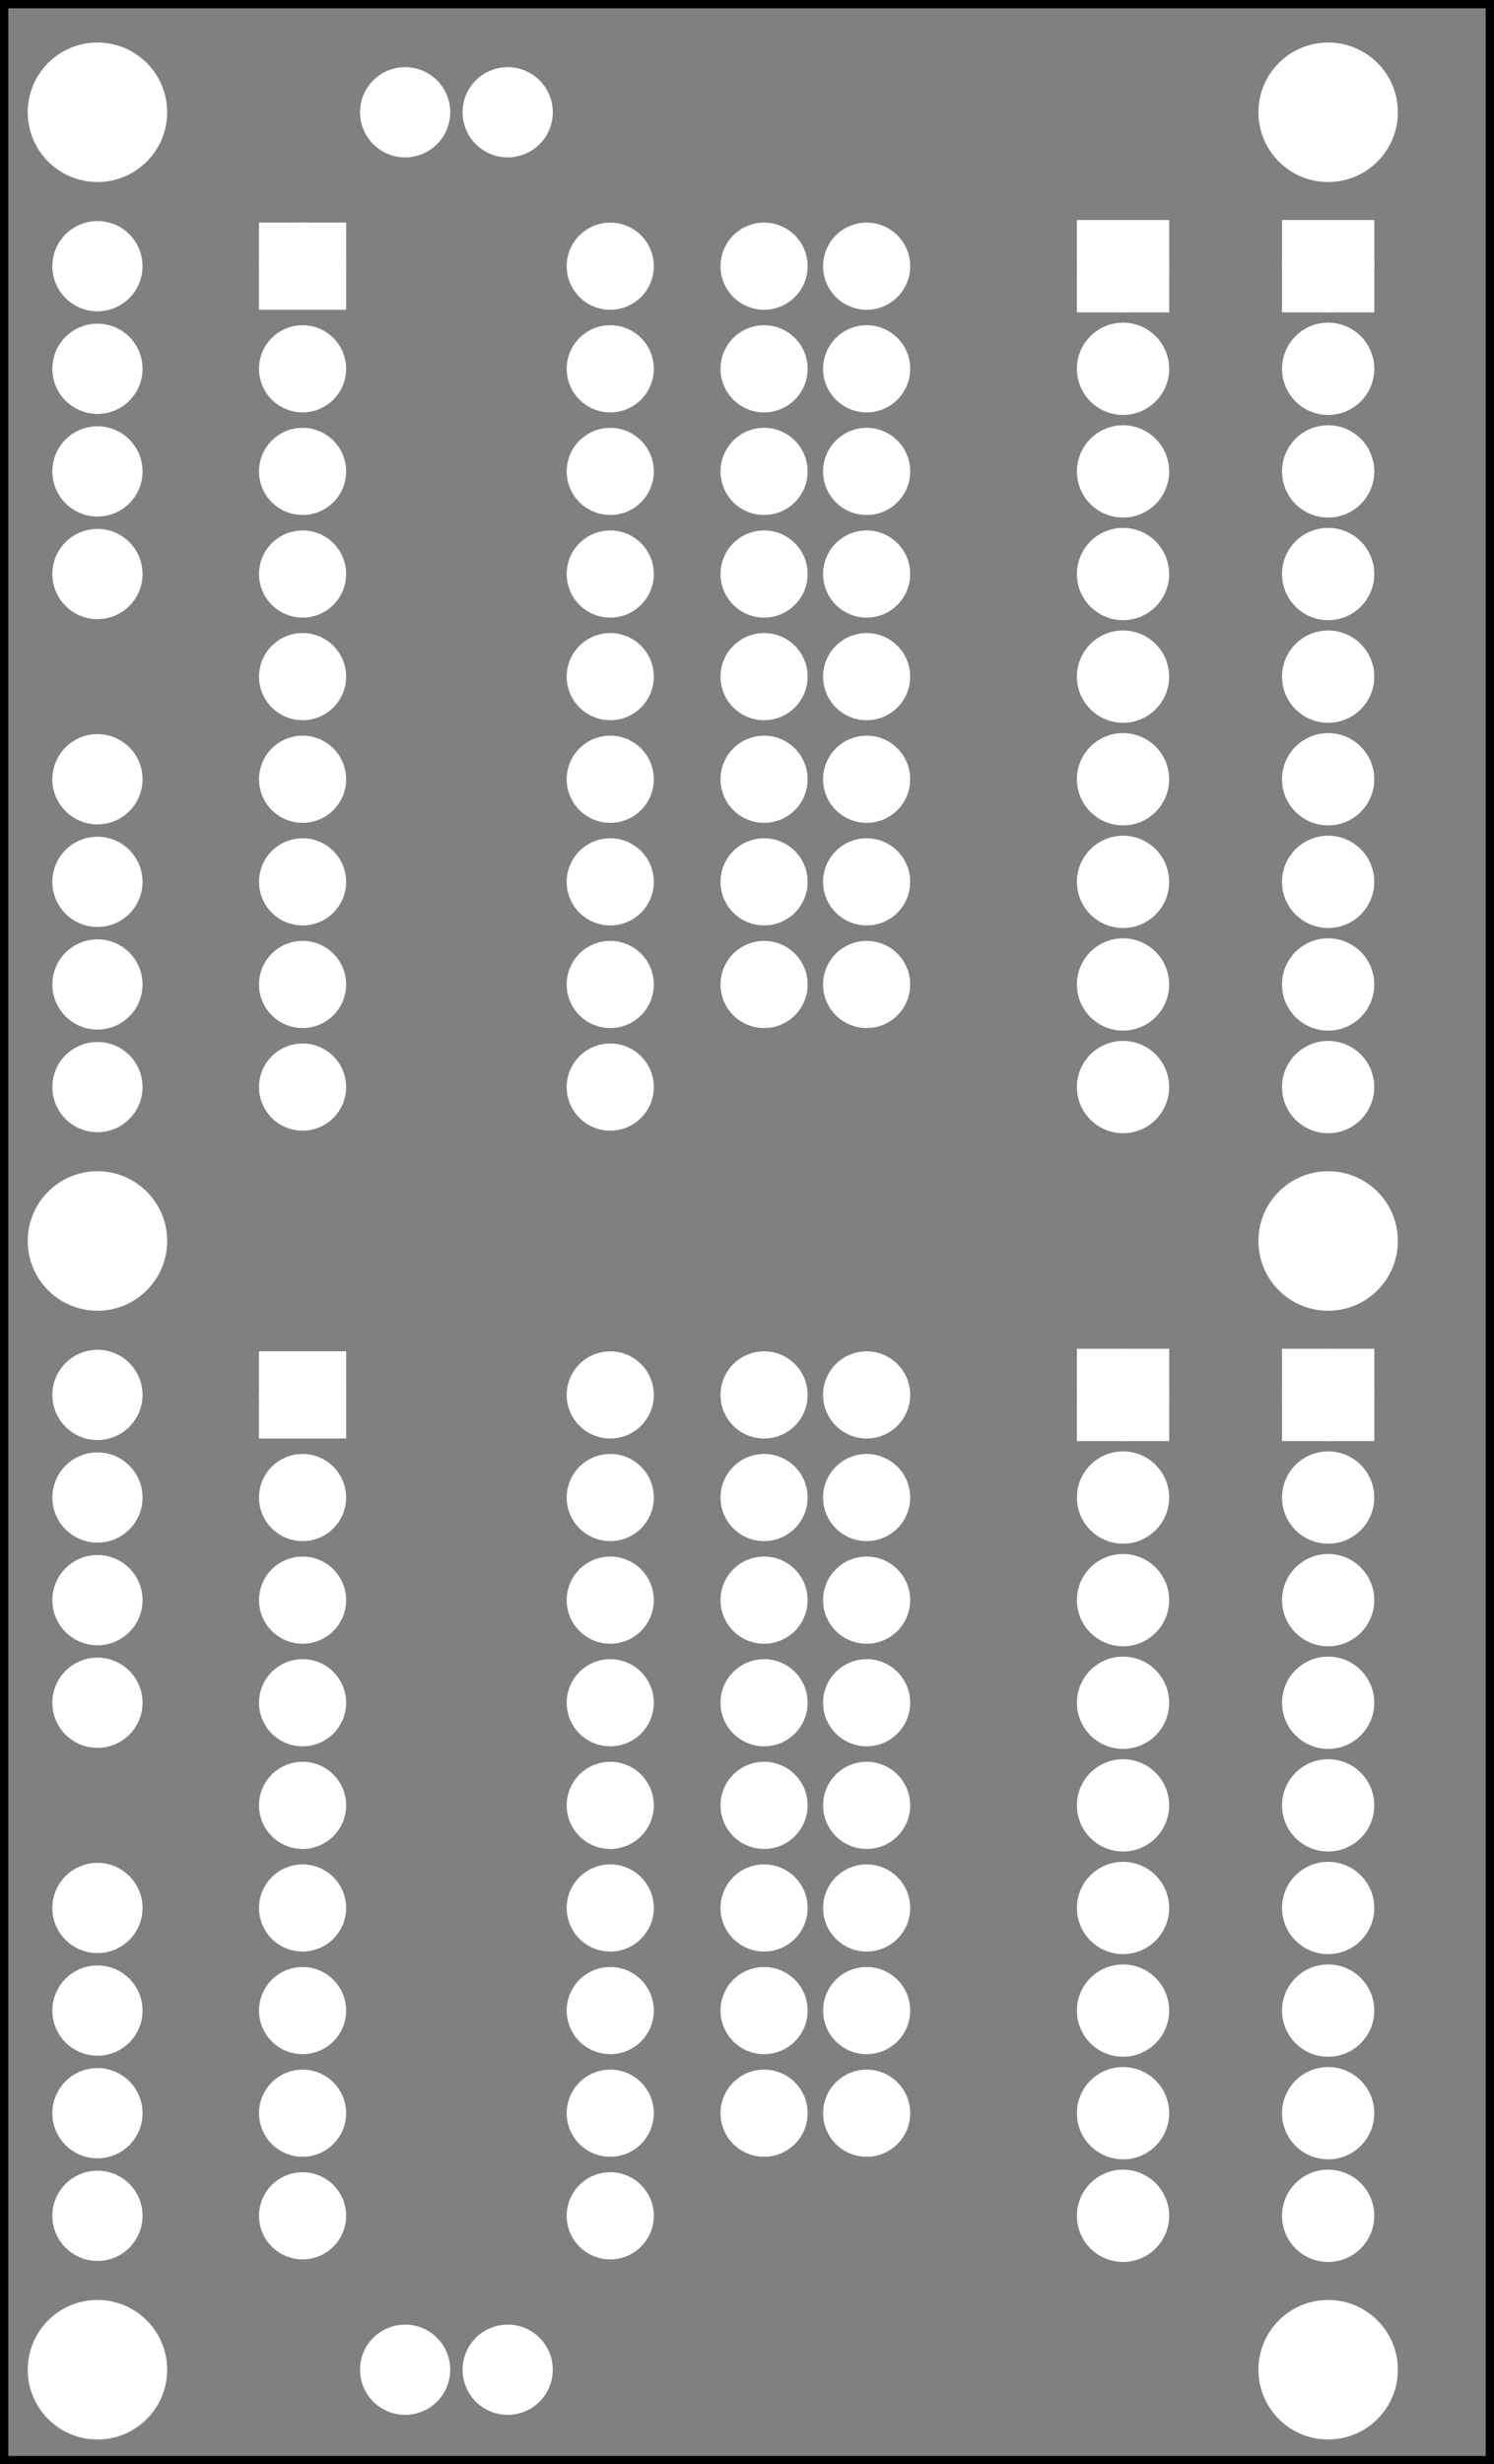 <?xml version='1.0' encoding='UTF-8' standalone='no'?>
<!-- Created with Fritzing (http://www.fritzing.org/) -->
<svg xmlns="http://www.w3.org/2000/svg" viewBox="0 0 104.882 172.913" y="0in" xmlns:svg="http://www.w3.org/2000/svg" version="1.2" height="2.402in" x="0in" width="1.457in"  baseProfile="tiny">
 <rect x="0" y="0" width="104.882" height="172.913" fill="#808080" stroke="none"/>
 <g partID="57831">
  <g id="silkscreen0">
   <rect y="0.288" stroke="black" height="172.337" x="0.288" width="104.306" stroke-width="0.576" fill="none"/>
  </g>
 </g>
 <g partID="57830">
  <g id="board">
   <rect id="boardoutline" y="0.288" stroke="black" height="172.337" x="0.288" fill-opacity="0.5" width="104.306" stroke-width="0.5" fill="none"/>
  </g>
 </g>
 <g partID="57831">
  <g id="silkscreen0">
   <rect y="0.288" stroke="black" height="172.337" x="0.288" width="104.306" stroke-width="0.576" fill="none"/>
  </g>
 </g>
 <g partID="13140660">
  <g transform="translate(85.464,92.478)">
   <g id="copper0">
    <rect id="square" y="3.24" height="4.32" stroke="white" x="5.616" width="4.32" stroke-width="2.16" fill="white"/>
    <circle id="connector0pin" cx="7.776" stroke="white" cy="5.4" stroke-width="2.16" r="2.16" fill="white"/>
    <circle id="connector1pin" cx="7.776" stroke="white" cy="12.6" stroke-width="2.16" r="2.16" fill="white"/>
    <circle id="connector2pin" cx="7.776" stroke="white" cy="19.8" stroke-width="2.16" r="2.16" fill="white"/>
    <circle id="connector3pin" cx="7.776" stroke="white" cy="27" stroke-width="2.16" r="2.16" fill="white"/>
    <circle id="connector4pin" cx="7.776" stroke="white" cy="34.2" stroke-width="2.16" r="2.16" fill="white"/>
    <circle id="connector5pin" cx="7.776" stroke="white" cy="41.4" stroke-width="2.16" r="2.16" fill="white"/>
    <circle id="connector6pin" cx="7.776" stroke="white" cy="48.6" stroke-width="2.16" r="2.16" fill="white"/>
    <circle id="connector7pin" cx="7.776" stroke="white" cy="55.8" stroke-width="2.16" r="2.16" fill="white"/>
    <circle id="connector8pin" cx="7.776" stroke="white" cy="63" stroke-width="2.16" r="2.16" fill="white"/>
   </g>
  </g>
 </g>
 <g partID="13140650">
  <g transform="translate(71.064,92.478)">
   <g id="copper0">
    <rect id="square" y="3.24" height="4.32" stroke="white" x="5.616" width="4.32" stroke-width="2.16" fill="white"/>
    <circle id="connector0pin" cx="7.776" stroke="white" cy="5.4" stroke-width="2.16" r="2.16" fill="white"/>
    <circle id="connector1pin" cx="7.776" stroke="white" cy="12.6" stroke-width="2.16" r="2.16" fill="white"/>
    <circle id="connector2pin" cx="7.776" stroke="white" cy="19.8" stroke-width="2.16" r="2.16" fill="white"/>
    <circle id="connector3pin" cx="7.776" stroke="white" cy="27" stroke-width="2.16" r="2.16" fill="white"/>
    <circle id="connector4pin" cx="7.776" stroke="white" cy="34.2" stroke-width="2.16" r="2.16" fill="white"/>
    <circle id="connector5pin" cx="7.776" stroke="white" cy="41.4" stroke-width="2.16" r="2.16" fill="white"/>
    <circle id="connector6pin" cx="7.776" stroke="white" cy="48.6" stroke-width="2.16" r="2.16" fill="white"/>
    <circle id="connector7pin" cx="7.776" stroke="white" cy="55.8" stroke-width="2.16" r="2.16" fill="white"/>
    <circle id="connector8pin" cx="7.776" stroke="white" cy="63" stroke-width="2.16" r="2.16" fill="white"/>
   </g>
  </g>
 </g>
 <g partID="13139560">
  <g transform="translate(85.464,13.278)">
   <g id="copper0">
    <rect id="square" y="3.24" height="4.32" stroke="white" x="5.616" width="4.32" stroke-width="2.16" fill="white"/>
    <circle id="connector0pin" cx="7.776" stroke="white" cy="5.4" stroke-width="2.16" r="2.16" fill="white"/>
    <circle id="connector1pin" cx="7.776" stroke="white" cy="12.6" stroke-width="2.16" r="2.16" fill="white"/>
    <circle id="connector2pin" cx="7.776" stroke="white" cy="19.8" stroke-width="2.16" r="2.16" fill="white"/>
    <circle id="connector3pin" cx="7.776" stroke="white" cy="27" stroke-width="2.16" r="2.16" fill="white"/>
    <circle id="connector4pin" cx="7.776" stroke="white" cy="34.2" stroke-width="2.16" r="2.16" fill="white"/>
    <circle id="connector5pin" cx="7.776" stroke="white" cy="41.4" stroke-width="2.16" r="2.16" fill="white"/>
    <circle id="connector6pin" cx="7.776" stroke="white" cy="48.6" stroke-width="2.16" r="2.16" fill="white"/>
    <circle id="connector7pin" cx="7.776" stroke="white" cy="55.8" stroke-width="2.16" r="2.16" fill="white"/>
    <circle id="connector8pin" cx="7.776" stroke="white" cy="63" stroke-width="2.16" r="2.16" fill="white"/>
   </g>
  </g>
 </g>
 <g partID="13138770">
  <g transform="translate(71.064,13.278)">
   <g id="copper0">
    <rect id="square" y="3.24" height="4.32" stroke="white" x="5.616" width="4.32" stroke-width="2.16" fill="white"/>
    <circle id="connector0pin" cx="7.776" stroke="white" cy="5.4" stroke-width="2.16" r="2.16" fill="white"/>
    <circle id="connector1pin" cx="7.776" stroke="white" cy="12.6" stroke-width="2.16" r="2.16" fill="white"/>
    <circle id="connector2pin" cx="7.776" stroke="white" cy="19.8" stroke-width="2.16" r="2.16" fill="white"/>
    <circle id="connector3pin" cx="7.776" stroke="white" cy="27" stroke-width="2.16" r="2.16" fill="white"/>
    <circle id="connector4pin" cx="7.776" stroke="white" cy="34.2" stroke-width="2.16" r="2.16" fill="white"/>
    <circle id="connector5pin" cx="7.776" stroke="white" cy="41.4" stroke-width="2.16" r="2.16" fill="white"/>
    <circle id="connector6pin" cx="7.776" stroke="white" cy="48.6" stroke-width="2.16" r="2.16" fill="white"/>
    <circle id="connector7pin" cx="7.776" stroke="white" cy="55.8" stroke-width="2.16" r="2.16" fill="white"/>
    <circle id="connector8pin" cx="7.776" stroke="white" cy="63" stroke-width="2.16" r="2.16" fill="white"/>
   </g>
  </g>
 </g>
 <g partID="13056640">
  <g transform="translate(0.705,1.743)">
   <g id="copper0">
    <circle id="nonconn0" cx="6.135" stroke="white" cy="6.135" stroke-width="0.72" r="4.535" fill="white"/>
   </g>
  </g>
 </g>
 <g partID="13056670">
  <g transform="translate(87.105,1.743)">
   <g id="copper0">
    <circle id="nonconn0" cx="6.135" stroke="white" cy="6.135" stroke-width="0.72" r="4.535" fill="white"/>
   </g>
  </g>
 </g>
 <g partID="13056730">
  <g transform="translate(0.705,160.143)">
   <g id="copper0">
    <circle id="nonconn0" cx="6.135" stroke="white" cy="6.135" stroke-width="0.72" r="4.535" fill="white"/>
   </g>
  </g>
 </g>
 <g partID="13056760">
  <g transform="translate(87.105,160.143)">
   <g id="copper0">
    <circle id="nonconn0" cx="6.135" stroke="white" cy="6.135" stroke-width="0.72" r="4.535" fill="white"/>
   </g>
  </g>
 </g>
 <g partID="13147010">
  <g transform="translate(87.105,80.943)">
   <g id="copper0">
    <circle id="nonconn0" cx="6.135" stroke="white" cy="6.135" stroke-width="0.72" r="4.535" fill="white"/>
   </g>
  </g>
 </g>
 <g partID="13056830">
  <g transform="translate(0.705,80.942)">
   <g id="copper0">
    <circle id="nonconn0" cx="6.135" stroke="white" cy="6.135" stroke-width="0.72" r="4.535" fill="white"/>
   </g>
  </g>
 </g>
 <g partID="12361150">
  <g transform="translate(50.94,143.778)">
   <g id="copper0">
    <g id="copper1">
     <!--  <rect width="55" x="10" y="35" fill="none" height="55" stroke="rgb(255, 191, 0)" stroke-width="20" /> -->
     <circle id="connector0pin" cx="2.7" stroke="white" cy="4.5" stroke-width="2.16" r="1.98" fill="white"/>
     <circle id="connector1pin" cx="9.9" stroke="white" cy="4.5" stroke-width="2.16" r="1.98" fill="white"/>
    </g>
   </g>
  </g>
 </g>
 <g partID="12301100">
  <g transform="translate(50.94,64.578)">
   <g id="copper0">
    <g id="copper1">
     <!--  <rect width="55" x="10" y="35" fill="none" height="55" stroke="rgb(255, 191, 0)" stroke-width="20" /> -->
     <circle id="connector0pin" cx="2.7" stroke="white" cy="4.5" stroke-width="2.16" r="1.98" fill="white"/>
     <circle id="connector1pin" cx="9.9" stroke="white" cy="4.5" stroke-width="2.16" r="1.98" fill="white"/>
    </g>
   </g>
  </g>
 </g>
 <g partID="12361160">
  <g transform="translate(50.94,129.378)">
   <g id="copper0">
    <g id="copper1">
     <!--  <rect width="55" x="10" y="35" fill="none" height="55" stroke="rgb(255, 191, 0)" stroke-width="20" /> -->
     <circle id="connector0pin" cx="2.7" stroke="white" cy="4.5" stroke-width="2.16" r="1.98" fill="white"/>
     <circle id="connector1pin" cx="9.9" stroke="white" cy="4.5" stroke-width="2.16" r="1.98" fill="white"/>
    </g>
   </g>
  </g>
 </g>
 <g partID="12301080">
  <g transform="translate(50.94,50.178)">
   <g id="copper0">
    <g id="copper1">
     <!--  <rect width="55" x="10" y="35" fill="none" height="55" stroke="rgb(255, 191, 0)" stroke-width="20" /> -->
     <circle id="connector0pin" cx="2.7" stroke="white" cy="4.5" stroke-width="2.16" r="1.98" fill="white"/>
     <circle id="connector1pin" cx="9.9" stroke="white" cy="4.5" stroke-width="2.16" r="1.98" fill="white"/>
    </g>
   </g>
  </g>
 </g>
 <g partID="12361170">
  <g transform="translate(50.94,114.978)">
   <g id="copper0">
    <g id="copper1">
     <!--  <rect width="55" x="10" y="35" fill="none" height="55" stroke="rgb(255, 191, 0)" stroke-width="20" /> -->
     <circle id="connector0pin" cx="2.7" stroke="white" cy="4.5" stroke-width="2.16" r="1.98" fill="white"/>
     <circle id="connector1pin" cx="9.9" stroke="white" cy="4.5" stroke-width="2.16" r="1.98" fill="white"/>
    </g>
   </g>
  </g>
 </g>
 <g partID="12301060">
  <g transform="translate(50.94,35.778)">
   <g id="copper0">
    <g id="copper1">
     <!--  <rect width="55" x="10" y="35" fill="none" height="55" stroke="rgb(255, 191, 0)" stroke-width="20" /> -->
     <circle id="connector0pin" cx="2.7" stroke="white" cy="4.5" stroke-width="2.16" r="1.98" fill="white"/>
     <circle id="connector1pin" cx="9.9" stroke="white" cy="4.5" stroke-width="2.16" r="1.98" fill="white"/>
    </g>
   </g>
  </g>
 </g>
 <g partID="12361180">
  <g transform="translate(50.94,100.578)">
   <g id="copper0">
    <g id="copper1">
     <!--  <rect width="55" x="10" y="35" fill="none" height="55" stroke="rgb(255, 191, 0)" stroke-width="20" /> -->
     <circle id="connector0pin" cx="2.7" stroke="white" cy="4.5" stroke-width="2.16" r="1.98" fill="white"/>
     <circle id="connector1pin" cx="9.9" stroke="white" cy="4.5" stroke-width="2.16" r="1.98" fill="white"/>
    </g>
   </g>
  </g>
 </g>
 <g partID="12301040">
  <g transform="translate(50.94,21.378)">
   <g id="copper0">
    <g id="copper1">
     <!--  <rect width="55" x="10" y="35" fill="none" height="55" stroke="rgb(255, 191, 0)" stroke-width="20" /> -->
     <circle id="connector0pin" cx="2.7" stroke="white" cy="4.5" stroke-width="2.16" r="1.98" fill="white"/>
     <circle id="connector1pin" cx="9.9" stroke="white" cy="4.5" stroke-width="2.16" r="1.98" fill="white"/>
    </g>
   </g>
  </g>
 </g>
 <g partID="12361190">
  <g transform="translate(49.14,136.578)">
   <g id="copper0">
    <g id="copper1">
     <!-- <rect width="55" x="35" y="35" fill="none" height="55" stroke="rgb(255, 191, 0)" stroke-width="20" /> -->
     <circle id="connector0pin" cx="4.5" stroke="white" cy="4.5" stroke-width="2.16" r="1.98" fill="white"/>
     <circle id="connector1pin" cx="11.7" stroke="white" cy="4.5" stroke-width="2.16" r="1.98" fill="white"/>
    </g>
   </g>
  </g>
 </g>
 <g partID="12301020">
  <g transform="translate(49.14,57.378)">
   <g id="copper0">
    <g id="copper1">
     <!-- <rect width="55" x="35" y="35" fill="none" height="55" stroke="rgb(255, 191, 0)" stroke-width="20" /> -->
     <circle id="connector0pin" cx="4.5" stroke="white" cy="4.5" stroke-width="2.16" r="1.98" fill="white"/>
     <circle id="connector1pin" cx="11.7" stroke="white" cy="4.5" stroke-width="2.16" r="1.98" fill="white"/>
    </g>
   </g>
  </g>
 </g>
 <g partID="12361200">
  <g transform="translate(49.14,122.178)">
   <g id="copper0">
    <g id="copper1">
     <!-- <rect width="55" x="35" y="35" fill="none" height="55" stroke="rgb(255, 191, 0)" stroke-width="20" /> -->
     <circle id="connector0pin" cx="4.5" stroke="white" cy="4.5" stroke-width="2.16" r="1.98" fill="white"/>
     <circle id="connector1pin" cx="11.7" stroke="white" cy="4.5" stroke-width="2.16" r="1.98" fill="white"/>
    </g>
   </g>
  </g>
 </g>
 <g partID="12301000">
  <g transform="translate(49.14,42.978)">
   <g id="copper0">
    <g id="copper1">
     <!-- <rect width="55" x="35" y="35" fill="none" height="55" stroke="rgb(255, 191, 0)" stroke-width="20" /> -->
     <circle id="connector0pin" cx="4.5" stroke="white" cy="4.5" stroke-width="2.16" r="1.98" fill="white"/>
     <circle id="connector1pin" cx="11.7" stroke="white" cy="4.5" stroke-width="2.16" r="1.98" fill="white"/>
    </g>
   </g>
  </g>
 </g>
 <g partID="12361210">
  <g transform="translate(49.14,107.778)">
   <g id="copper0">
    <g id="copper1">
     <!-- <rect width="55" x="35" y="35" fill="none" height="55" stroke="rgb(255, 191, 0)" stroke-width="20" /> -->
     <circle id="connector0pin" cx="4.5" stroke="white" cy="4.5" stroke-width="2.16" r="1.98" fill="white"/>
     <circle id="connector1pin" cx="11.7" stroke="white" cy="4.5" stroke-width="2.16" r="1.98" fill="white"/>
    </g>
   </g>
  </g>
 </g>
 <g partID="12300980">
  <g transform="translate(49.14,28.578)">
   <g id="copper0">
    <g id="copper1">
     <!-- <rect width="55" x="35" y="35" fill="none" height="55" stroke="rgb(255, 191, 0)" stroke-width="20" /> -->
     <circle id="connector0pin" cx="4.5" stroke="white" cy="4.5" stroke-width="2.16" r="1.98" fill="white"/>
     <circle id="connector1pin" cx="11.7" stroke="white" cy="4.5" stroke-width="2.16" r="1.98" fill="white"/>
    </g>
   </g>
  </g>
 </g>
 <g partID="12361220">
  <g transform="translate(49.14,93.378)">
   <g id="copper0">
    <g id="copper1">
     <!-- <rect width="55" x="35" y="35" fill="none" height="55" stroke="rgb(255, 191, 0)" stroke-width="20" /> -->
     <circle id="connector0pin" cx="4.5" stroke="white" cy="4.5" stroke-width="2.16" r="1.98" fill="white"/>
     <circle id="connector1pin" cx="11.7" stroke="white" cy="4.5" stroke-width="2.16" r="1.98" fill="white"/>
    </g>
   </g>
  </g>
 </g>
 <g partID="74910">
  <g transform="translate(49.14,14.178)">
   <g id="copper0">
    <g id="copper1">
     <!-- <rect width="55" x="35" y="35" fill="none" height="55" stroke="rgb(255, 191, 0)" stroke-width="20" /> -->
     <circle id="connector0pin" cx="4.5" stroke="white" cy="4.5" stroke-width="2.16" r="1.98" fill="white"/>
     <circle id="connector1pin" cx="11.7" stroke="white" cy="4.5" stroke-width="2.16" r="1.98" fill="white"/>
    </g>
   </g>
  </g>
 </g>
 <g partID="12361330">
  <g transform="translate(16.92,93.558)">
   <g id="copper0">
    <rect id="square" y="2.34" height="3.96" stroke="white" x="2.34" width="3.96" stroke-width="2.16" fill="white"/>
    <circle id="connector0pin" cx="4.32" stroke="white" cy="4.32" stroke-width="2.16" r="1.98" fill="white"/>
    <circle id="connector17pin" cx="25.92" stroke="white" cy="4.32" stroke-width="2.16" r="1.98" fill="white"/>
    <circle id="connector1pin" cx="4.32" stroke="white" cy="11.52" stroke-width="2.16" r="1.98" fill="white"/>
    <circle id="connector16pin" cx="25.92" stroke="white" cy="11.52" stroke-width="2.16" r="1.98" fill="white"/>
    <circle id="connector2pin" cx="4.32" stroke="white" cy="18.72" stroke-width="2.16" r="1.98" fill="white"/>
    <circle id="connector15pin" cx="25.92" stroke="white" cy="18.72" stroke-width="2.16" r="1.98" fill="white"/>
    <circle id="connector3pin" cx="4.32" stroke="white" cy="25.92" stroke-width="2.16" r="1.98" fill="white"/>
    <circle id="connector14pin" cx="25.92" stroke="white" cy="25.92" stroke-width="2.16" r="1.98" fill="white"/>
    <circle id="connector4pin" cx="4.32" stroke="white" cy="33.12" stroke-width="2.16" r="1.98" fill="white"/>
    <circle id="connector13pin" cx="25.92" stroke="white" cy="33.12" stroke-width="2.16" r="1.98" fill="white"/>
    <circle id="connector5pin" cx="4.32" stroke="white" cy="40.32" stroke-width="2.16" r="1.98" fill="white"/>
    <circle id="connector12pin" cx="25.92" stroke="white" cy="40.32" stroke-width="2.16" r="1.98" fill="white"/>
    <circle id="connector6pin" cx="4.32" stroke="white" cy="47.52" stroke-width="2.16" r="1.98" fill="white"/>
    <circle id="connector11pin" cx="25.92" stroke="white" cy="47.52" stroke-width="2.16" r="1.98" fill="white"/>
    <circle id="connector7pin" cx="4.32" stroke="white" cy="54.72" stroke-width="2.16" r="1.98" fill="white"/>
    <circle id="connector10pin" cx="25.92" stroke="white" cy="54.72" stroke-width="2.16" r="1.98" fill="white"/>
    <circle id="connector8pin" cx="4.32" stroke="white" cy="61.92" stroke-width="2.16" r="1.98" fill="white"/>
    <circle id="connector9pin" cx="25.92" stroke="white" cy="61.92" stroke-width="2.16" r="1.98" fill="white"/>
   </g>
  </g>
 </g>
 <g partID="12308850">
  <g transform="translate(16.92,14.358)">
   <g id="copper0">
    <rect id="square" y="2.34" height="3.96" stroke="white" x="2.34" width="3.96" stroke-width="2.16" fill="white"/>
    <circle id="connector0pin" cx="4.32" stroke="white" cy="4.32" stroke-width="2.16" r="1.98" fill="white"/>
    <circle id="connector17pin" cx="25.92" stroke="white" cy="4.32" stroke-width="2.16" r="1.98" fill="white"/>
    <circle id="connector1pin" cx="4.32" stroke="white" cy="11.52" stroke-width="2.16" r="1.98" fill="white"/>
    <circle id="connector16pin" cx="25.92" stroke="white" cy="11.52" stroke-width="2.16" r="1.98" fill="white"/>
    <circle id="connector2pin" cx="4.32" stroke="white" cy="18.72" stroke-width="2.16" r="1.98" fill="white"/>
    <circle id="connector15pin" cx="25.92" stroke="white" cy="18.72" stroke-width="2.16" r="1.98" fill="white"/>
    <circle id="connector3pin" cx="4.32" stroke="white" cy="25.92" stroke-width="2.16" r="1.98" fill="white"/>
    <circle id="connector14pin" cx="25.92" stroke="white" cy="25.92" stroke-width="2.16" r="1.98" fill="white"/>
    <circle id="connector4pin" cx="4.32" stroke="white" cy="33.12" stroke-width="2.16" r="1.98" fill="white"/>
    <circle id="connector13pin" cx="25.92" stroke="white" cy="33.12" stroke-width="2.16" r="1.98" fill="white"/>
    <circle id="connector5pin" cx="4.32" stroke="white" cy="40.32" stroke-width="2.16" r="1.98" fill="white"/>
    <circle id="connector12pin" cx="25.92" stroke="white" cy="40.32" stroke-width="2.16" r="1.98" fill="white"/>
    <circle id="connector6pin" cx="4.32" stroke="white" cy="47.52" stroke-width="2.16" r="1.98" fill="white"/>
    <circle id="connector11pin" cx="25.92" stroke="white" cy="47.52" stroke-width="2.16" r="1.98" fill="white"/>
    <circle id="connector7pin" cx="4.32" stroke="white" cy="54.72" stroke-width="2.16" r="1.98" fill="white"/>
    <circle id="connector10pin" cx="25.92" stroke="white" cy="54.72" stroke-width="2.16" r="1.98" fill="white"/>
    <circle id="connector8pin" cx="4.32" stroke="white" cy="61.92" stroke-width="2.16" r="1.98" fill="white"/>
    <circle id="connector9pin" cx="25.92" stroke="white" cy="61.92" stroke-width="2.16" r="1.98" fill="white"/>
   </g>
  </g>
 </g>
 <g partID="12348780">
  <g transform="translate(40.68,2.838)">
   <g transform="matrix(0,1,-1,0,0,0)">
    <g id="copper0">
     <circle id="connector0pin" cx="5.04" stroke="white" cy="5.04" stroke-width="2.16" r="2.088" fill="white"/>
     <circle id="connector1pin" cx="5.04" stroke="white" cy="12.24" stroke-width="2.16" r="2.088" fill="white"/>
    </g>
   </g>
  </g>
 </g>
 <g partID="12361350">
  <g transform="translate(1.8,92.838)">
   <g id="copper0">
    <circle id="connector0pin" cx="5.04" stroke="white" cy="5.04" stroke-width="2.16" r="2.088" fill="white"/>
    <circle id="connector1pin" cx="5.04" stroke="white" cy="12.24" stroke-width="2.16" r="2.088" fill="white"/>
    <circle id="connector2pin" cx="5.04" stroke="white" cy="19.44" stroke-width="2.16" r="2.088" fill="white"/>
    <circle id="connector3pin" cx="5.04" stroke="white" cy="26.64" stroke-width="2.16" r="2.088" fill="white"/>
   </g>
  </g>
 </g>
 <g partID="12354830">
  <g transform="translate(1.8,13.638)">
   <g id="copper0">
    <circle id="connector0pin" cx="5.04" stroke="white" cy="5.04" stroke-width="2.16" r="2.088" fill="white"/>
    <circle id="connector1pin" cx="5.04" stroke="white" cy="12.24" stroke-width="2.16" r="2.088" fill="white"/>
    <circle id="connector2pin" cx="5.04" stroke="white" cy="19.44" stroke-width="2.16" r="2.088" fill="white"/>
    <circle id="connector3pin" cx="5.04" stroke="white" cy="26.64" stroke-width="2.16" r="2.088" fill="white"/>
   </g>
  </g>
 </g>
 <g partID="12361360">
  <g transform="translate(1.8,128.838)">
   <g id="copper0">
    <circle id="connector0pin" cx="5.04" stroke="white" cy="5.04" stroke-width="2.16" r="2.088" fill="white"/>
    <circle id="connector1pin" cx="5.04" stroke="white" cy="12.24" stroke-width="2.16" r="2.088" fill="white"/>
    <circle id="connector2pin" cx="5.04" stroke="white" cy="19.44" stroke-width="2.16" r="2.088" fill="white"/>
    <circle id="connector3pin" cx="5.04" stroke="white" cy="26.64" stroke-width="2.16" r="2.088" fill="white"/>
   </g>
  </g>
 </g>
 <g partID="12354050">
  <g transform="translate(1.8,49.638)">
   <g id="copper0">
    <circle id="connector0pin" cx="5.04" stroke="white" cy="5.04" stroke-width="2.16" r="2.088" fill="white"/>
    <circle id="connector1pin" cx="5.04" stroke="white" cy="12.24" stroke-width="2.16" r="2.088" fill="white"/>
    <circle id="connector2pin" cx="5.04" stroke="white" cy="19.44" stroke-width="2.16" r="2.088" fill="white"/>
    <circle id="connector3pin" cx="5.04" stroke="white" cy="26.64" stroke-width="2.16" r="2.088" fill="white"/>
   </g>
  </g>
 </g>
 <g partID="12361390">
  <g transform="translate(40.68,161.238)">
   <g transform="matrix(0,1,-1,0,0,0)">
    <g id="copper0">
     <circle id="connector0pin" cx="5.04" stroke="white" cy="5.04" stroke-width="2.16" r="2.088" fill="white"/>
     <circle id="connector1pin" cx="5.04" stroke="white" cy="12.24" stroke-width="2.16" r="2.088" fill="white"/>
    </g>
   </g>
  </g>
 </g>
</svg>
